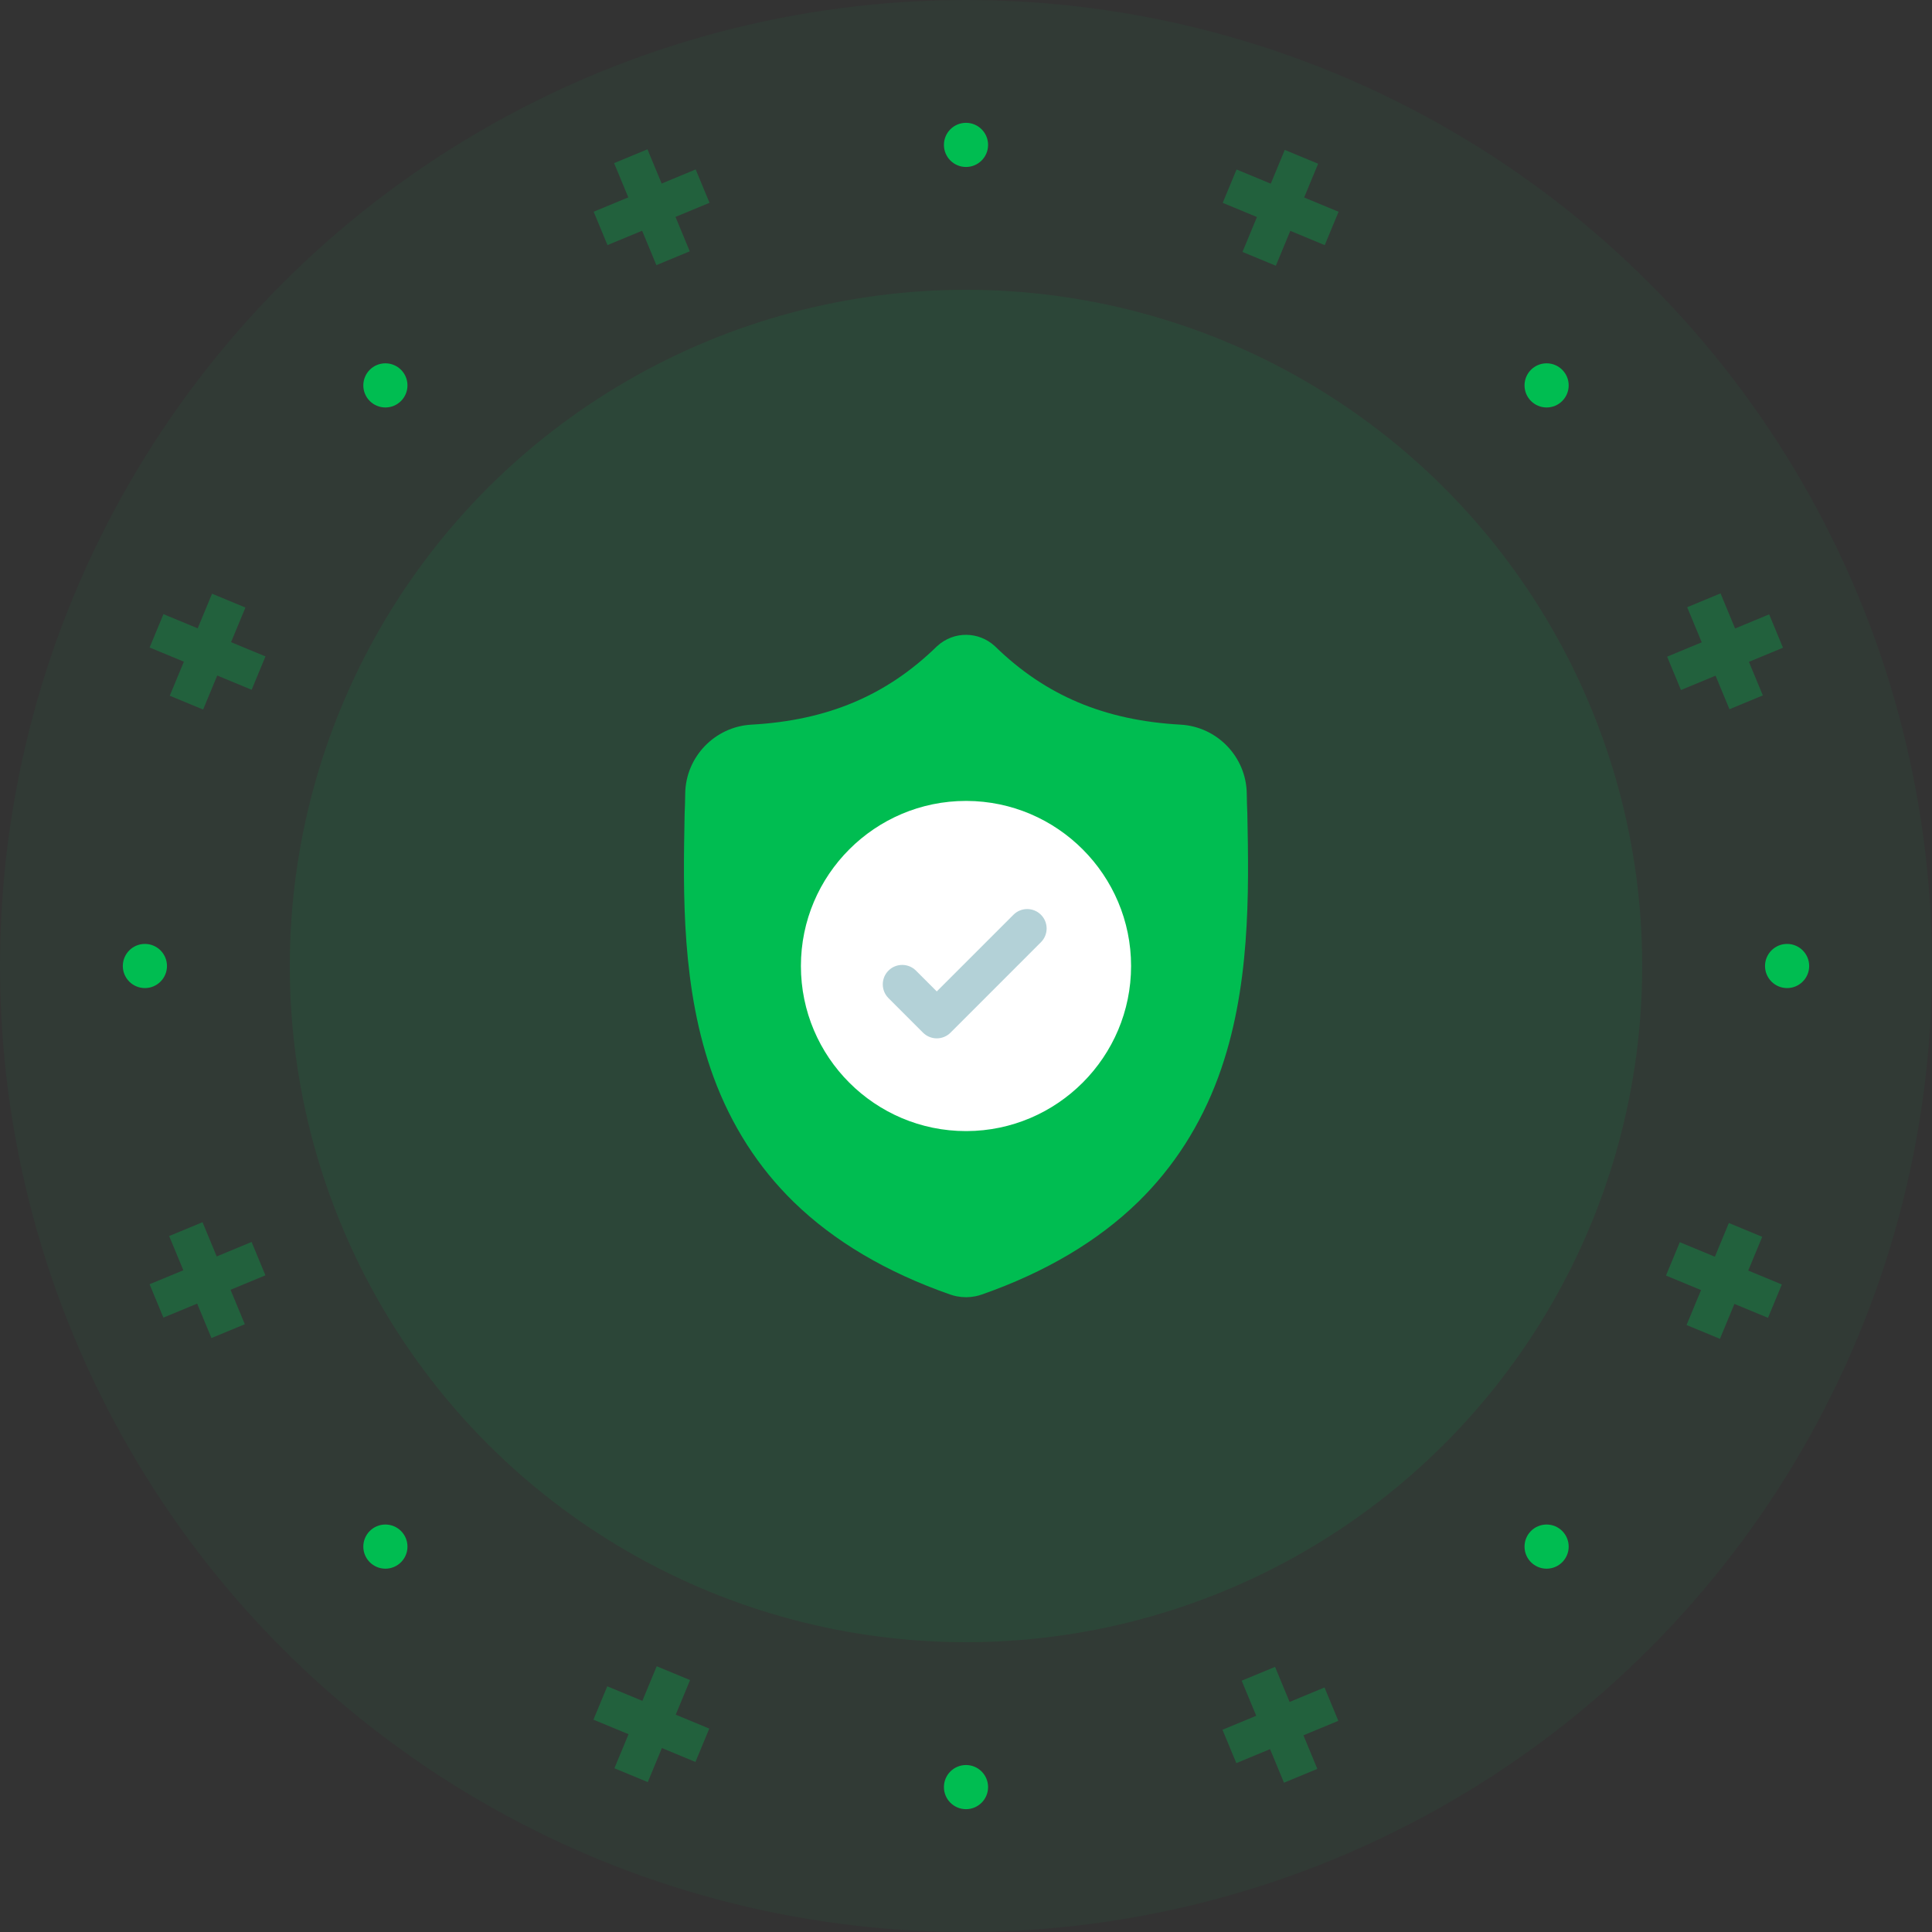 <?xml version="1.0" encoding="utf-8"?>
<!-- Generator: Adobe Illustrator 17.0.0, SVG Export Plug-In . SVG Version: 6.00 Build 0)  -->
<!DOCTYPE svg PUBLIC "-//W3C//DTD SVG 1.1//EN" "http://www.w3.org/Graphics/SVG/1.1/DTD/svg11.dtd">
<svg version="1.1" id="Layer_1" xmlns="http://www.w3.org/2000/svg" xmlns:xlink="http://www.w3.org/1999/xlink" x="0px" y="0px"
	 width="175px" height="175px" viewBox="0 0 175 175" enable-background="new 0 0 175 175" xml:space="preserve">
<rect x="0" y="0" width="175" height="175" fill="#333333" stroke="none"/>
<g>
	<circle opacity="0.05" fill="#00BD51" cx="87.5" cy="87.5" r="87.5"/>
	<circle opacity="0.1" fill="#00BD51" cx="87.5" cy="87.5" r="61.25"/>
	<g>
		<g>
			<defs>
				<rect id="SVGID_1_" x="61.844" y="57.5" width="51.311" height="60"/>
			</defs>
			<clipPath id="SVGID_2_">
				<use xlink:href="#SVGID_1_"  overflow="visible"/>
			</clipPath>
			<path clip-path="url(#SVGID_2_)" fill="#00BD51" d="M110.349,97.568c-1.613,4.371-4.052,8.171-7.25,11.295
				c-3.64,3.555-8.408,6.38-14.169,8.395c-0.189,0.066-0.386,0.12-0.584,0.16c-0.262,0.052-0.528,0.08-0.793,0.083H87.5
				c-0.281,0-0.564-0.028-0.845-0.083c-0.198-0.039-0.393-0.094-0.581-0.158c-5.769-2.012-10.541-4.835-14.186-8.39
				c-3.2-3.123-5.638-6.922-7.249-11.292c-2.928-7.947-2.762-16.701-2.628-23.736l0.002-0.108c0.027-0.581,0.045-1.191,0.054-1.865
				c0.049-3.308,2.679-6.045,5.988-6.23c6.899-0.385,12.235-2.635,16.795-7.079l0.04-0.036c0.757-0.694,1.711-1.035,2.66-1.021
				c0.916,0.012,1.827,0.352,2.558,1.021l0.039,0.036c4.561,4.445,9.897,6.695,16.796,7.079c3.308,0.185,5.939,2.922,5.988,6.23
				c0.01,0.678,0.027,1.287,0.054,1.865l0.001,0.046C113.122,80.826,113.288,89.597,110.349,97.568L110.349,97.568z M110.349,97.568
				"/>
		</g>
		<path fill="#FFFFFF" d="M102.453,87.5c0,8.227-6.68,14.924-14.901,14.954H87.5c-8.245,0-14.954-6.708-14.954-14.954
			c0-8.245,6.709-14.953,14.954-14.953h0.052C95.773,72.576,102.453,79.273,102.453,87.5L102.453,87.5z M102.453,87.5"/>
		<path fill="#B3D1D7" d="M94.287,85.347l-6.735,6.736l-1.455,1.455c-0.344,0.344-0.794,0.516-1.245,0.516
			c-0.451,0-0.901-0.172-1.246-0.516l-3.129-3.13c-0.687-0.688-0.687-1.802,0-2.49c0.687-0.688,1.802-0.688,2.49,0l1.885,1.885
			l6.946-6.945c0.687-0.688,1.802-0.688,2.49,0C94.975,83.545,94.975,84.66,94.287,85.347L94.287,85.347z M94.287,85.347"/>
	</g>
	<path fill="#6EA3A8" d="M94.287,84.649"/>
	<circle id="XMLID_1_" fill="#00BD51" cx="87.5" cy="13.125" r="2"/>
	<circle id="XMLID_2_" fill="#00BD51" cx="140.091" cy="34.909" r="2"/>
	<circle id="XMLID_3_" fill="#00BD51" cx="161.875" cy="87.5" r="2"/>
	<circle id="XMLID_4_" fill="#00BD51" cx="140.091" cy="140.091" r="2"/>
	<circle id="XMLID_5_" fill="#00BD51" cx="87.5" cy="161.875" r="2"/>
	<circle id="XMLID_6_" fill="#00BD51" cx="34.909" cy="140.091" r="2"/>
	<circle id="XMLID_7_" fill="#00BD51" cx="13.125" cy="87.5" r="2"/>
	<circle id="XMLID_8_" fill="#00BD51" cx="34.909" cy="34.909" r="2"/>
	<g opacity="0.3">
		
			<rect x="57.403" y="13.786" transform="matrix(0.924 -0.383 0.383 0.924 -2.695 24.023)" fill="#00BD51" width="3.27" height="10"/>
		
			<rect x="57.403" y="13.786" transform="matrix(-0.383 -0.924 0.924 -0.383 64.274 80.52)" fill="#00BD51" width="3.27" height="10"/>
	</g>
	<g opacity="0.3">
		
			<rect x="17.151" y="54.038" transform="matrix(0.383 -0.924 0.924 0.383 -42.947 53.801)" fill="#00BD51" width="3.27" height="10"/>
		
			<rect x="17.151" y="54.038" transform="matrix(-0.924 -0.383 0.383 -0.924 13.55 120.771)" fill="#00BD51" width="3.27" height="10"/>
	</g>
	<g opacity="0.3">
		
			<rect x="17.151" y="110.962" transform="matrix(-0.383 -0.924 0.924 -0.383 -81.159 177.695)" fill="#00BD51" width="3.27" height="10"/>
		
			<rect x="17.151" y="110.962" transform="matrix(-0.924 0.383 -0.383 -0.924 80.52 215.908)" fill="#00BD51" width="3.27" height="10"/>
	</g>
	<g opacity="0.3">
		
			<rect x="57.403" y="151.214" transform="matrix(-0.924 -0.383 0.383 -0.924 53.801 323.129)" fill="#00BD51" width="3.27" height="10"/>
		
			<rect x="57.403" y="151.214" transform="matrix(-0.383 0.924 -0.924 -0.383 225.953 161.45)" fill="#00BD51" width="3.27" height="10"/>
	</g>
	<g opacity="0.3">
		
			<rect x="114.327" y="151.214" transform="matrix(-0.924 0.383 -0.383 -0.924 282.877 256.159)" fill="#00BD51" width="3.27" height="10"/>
		
			<rect x="114.327" y="151.214" transform="matrix(0.383 0.924 -0.924 0.383 215.908 -10.702)" fill="#00BD51" width="3.27" height="10"/>
	</g>
	<g opacity="0.3">
		
			<rect x="154.578" y="110.962" transform="matrix(-0.383 0.924 -0.924 -0.383 323.129 16.016)" fill="#00BD51" width="3.27" height="10"/>
		
			<rect x="154.578" y="110.962" transform="matrix(0.924 0.383 -0.383 0.924 56.268 -50.953)" fill="#00BD51" width="3.27" height="10"/>
	</g>
	<g opacity="0.3">
		
			<rect x="154.578" y="54.038" transform="matrix(0.383 0.924 -0.924 0.383 150.977 -107.877)" fill="#00BD51" width="3.27" height="10"/>
		
			<rect x="154.578" y="54.038" transform="matrix(0.924 -0.383 0.383 0.924 -10.702 64.274)" fill="#00BD51" width="3.27" height="10"/>
	</g>
	<g opacity="0.3">
		
			<rect x="114.327" y="13.786" transform="matrix(0.924 0.383 -0.383 0.924 16.016 -42.947)" fill="#00BD51" width="3.27" height="10"/>
		
			<rect x="114.327" y="13.786" transform="matrix(0.383 -0.924 0.924 0.383 54.229 118.732)" fill="#00BD51" width="3.27" height="10"/>
	</g>
</g>
</svg>
